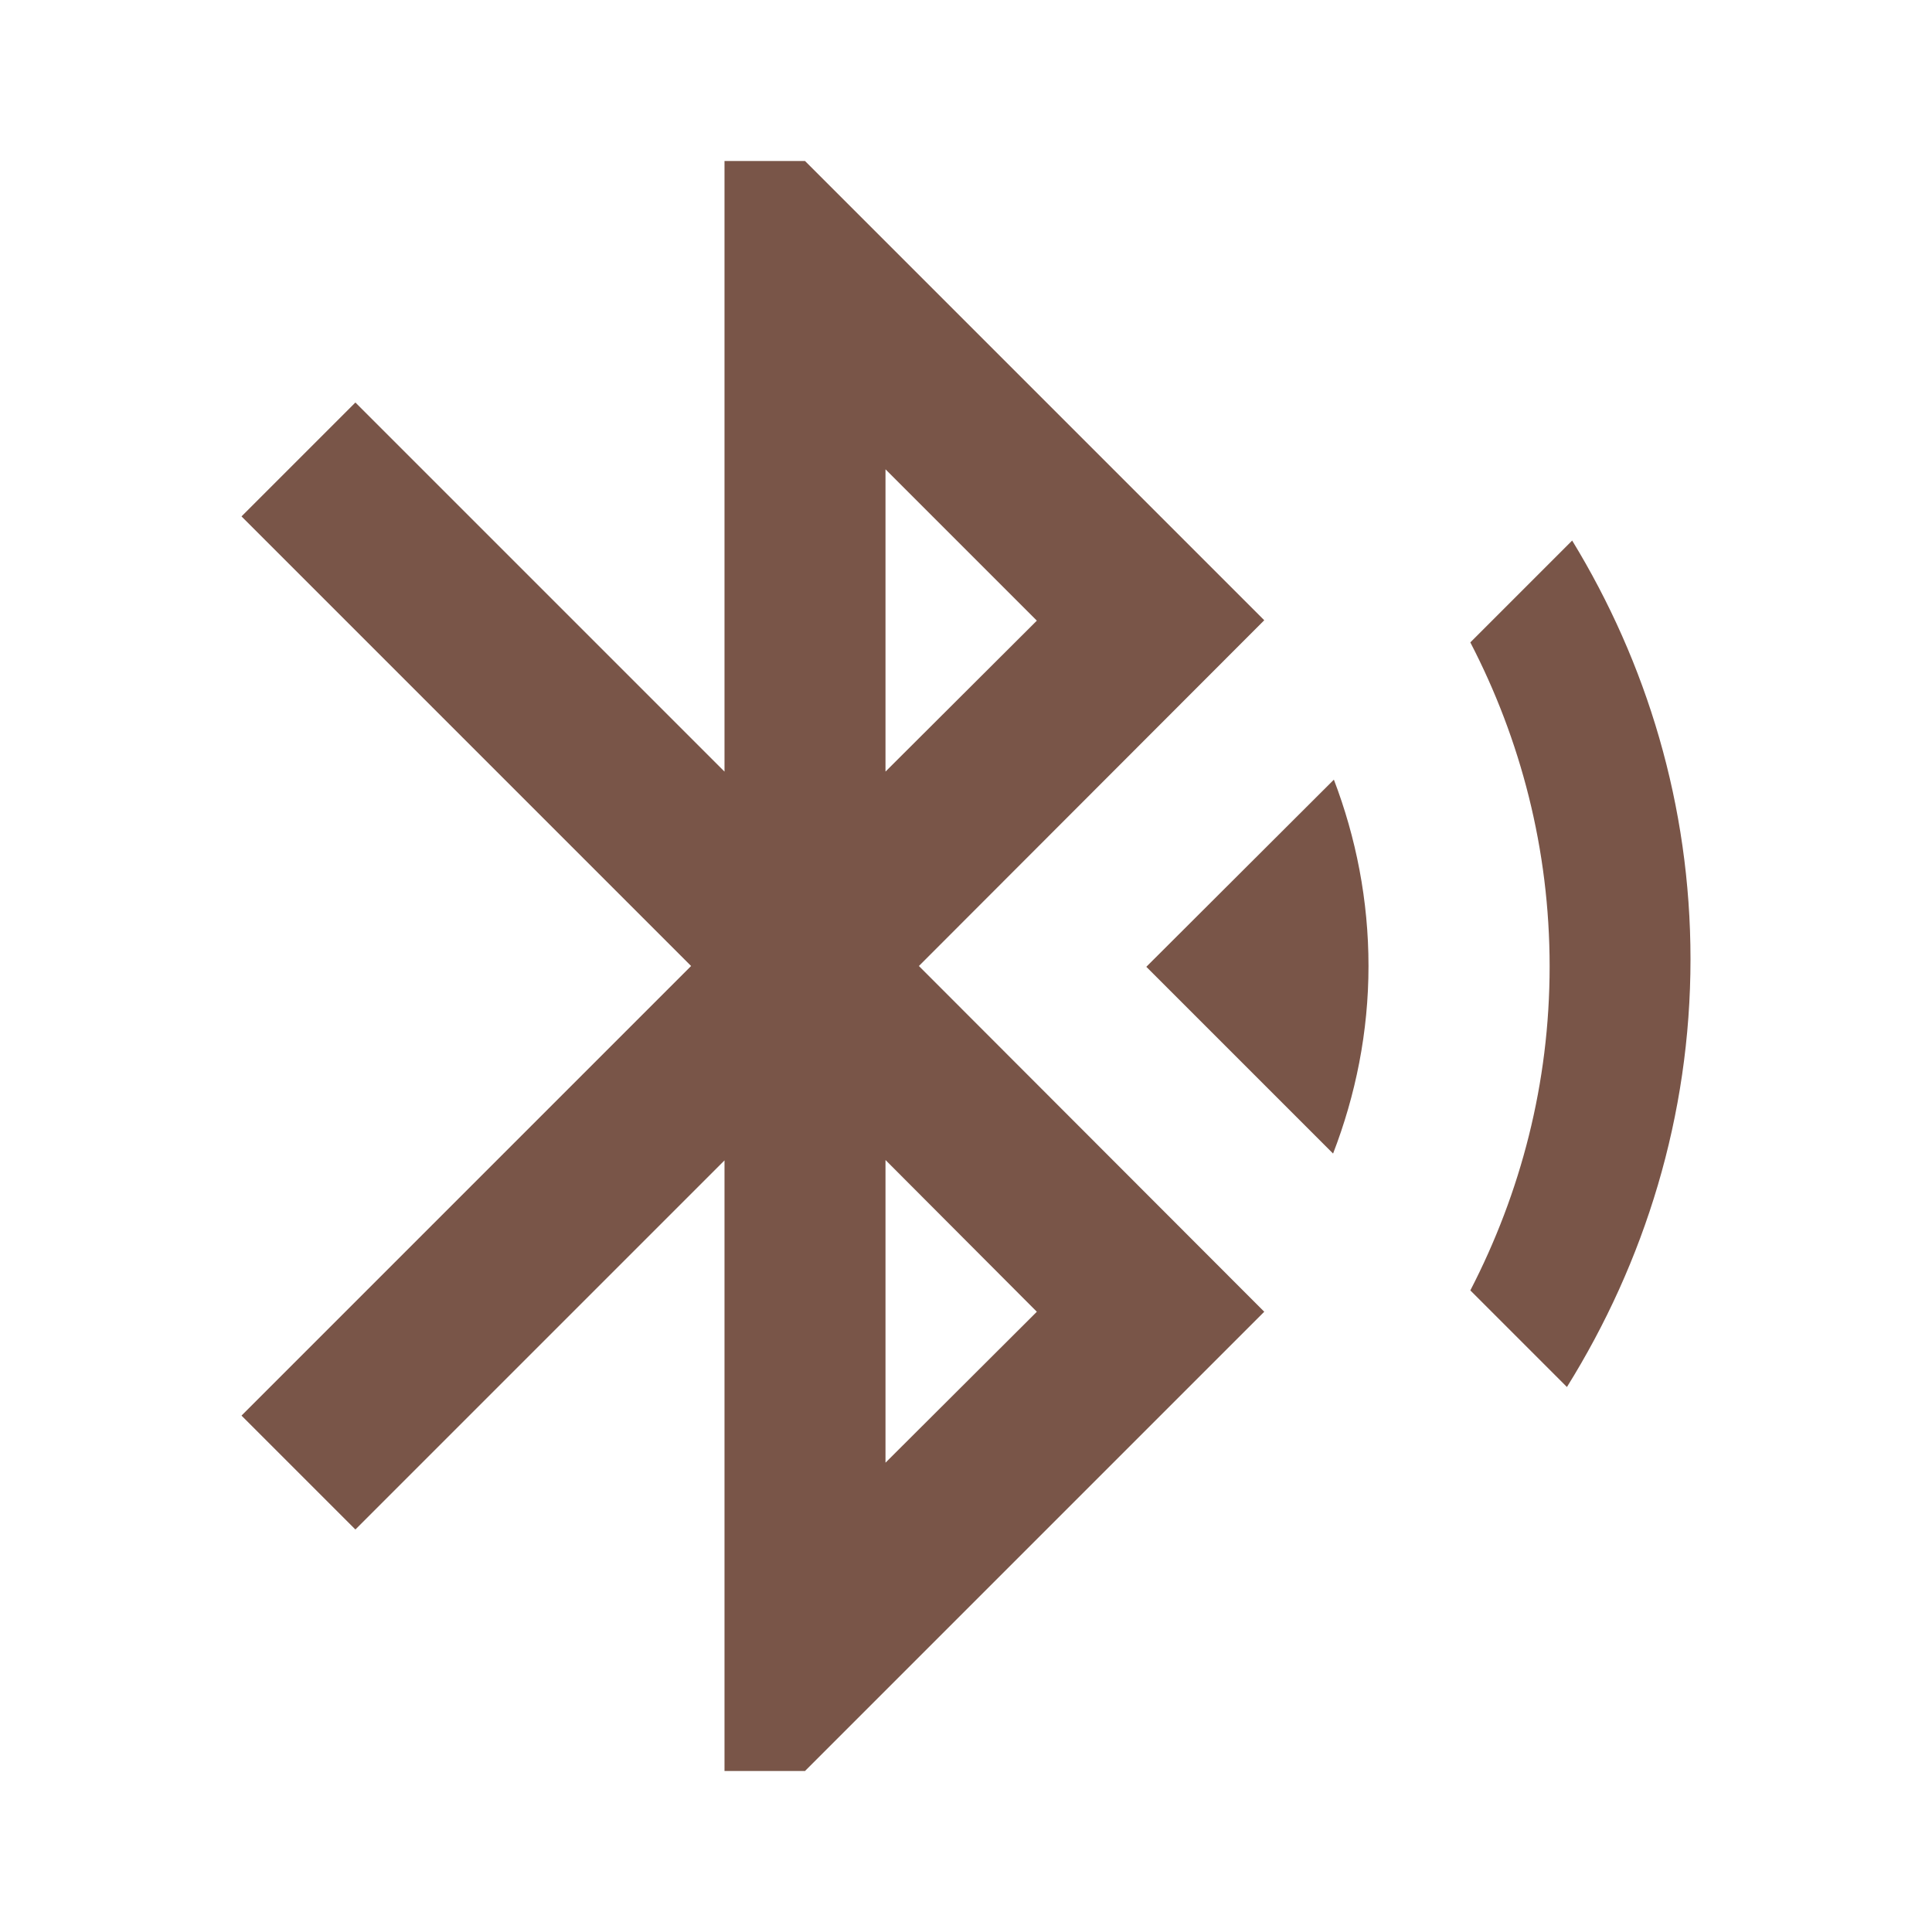 <svg fill="#795548" height="48" viewBox="0 0 48 48" width="48" xmlns="http://www.w3.org/2000/svg"><path d="m28.48 24.02 4.64 4.64c.56-1.45.88-3.02.88-4.66 0-1.63-.31-3.19-.86-4.63zm10.58-10.59-2.53 2.53c1.25 2.41 1.97 5.14 1.97 8.05s-.72 5.63-1.97 8.05l2.4 2.4c1.93-3.1 3.07-6.73 3.07-10.63 0-3.82-1.09-7.37-2.94-10.4zm-7.65 1.98-11.41-11.41h-2v15.17l-9.17-9.17-2.83 2.83 11.17 11.17-11.17 11.17 2.83 2.83 9.17-9.17v15.17h2l11.41-11.41-8.58-8.59zm-9.41-3.75 3.76 3.76-3.76 3.75zm3.76 20.93-3.76 3.75v-7.52z" fill="#795548"/></svg>